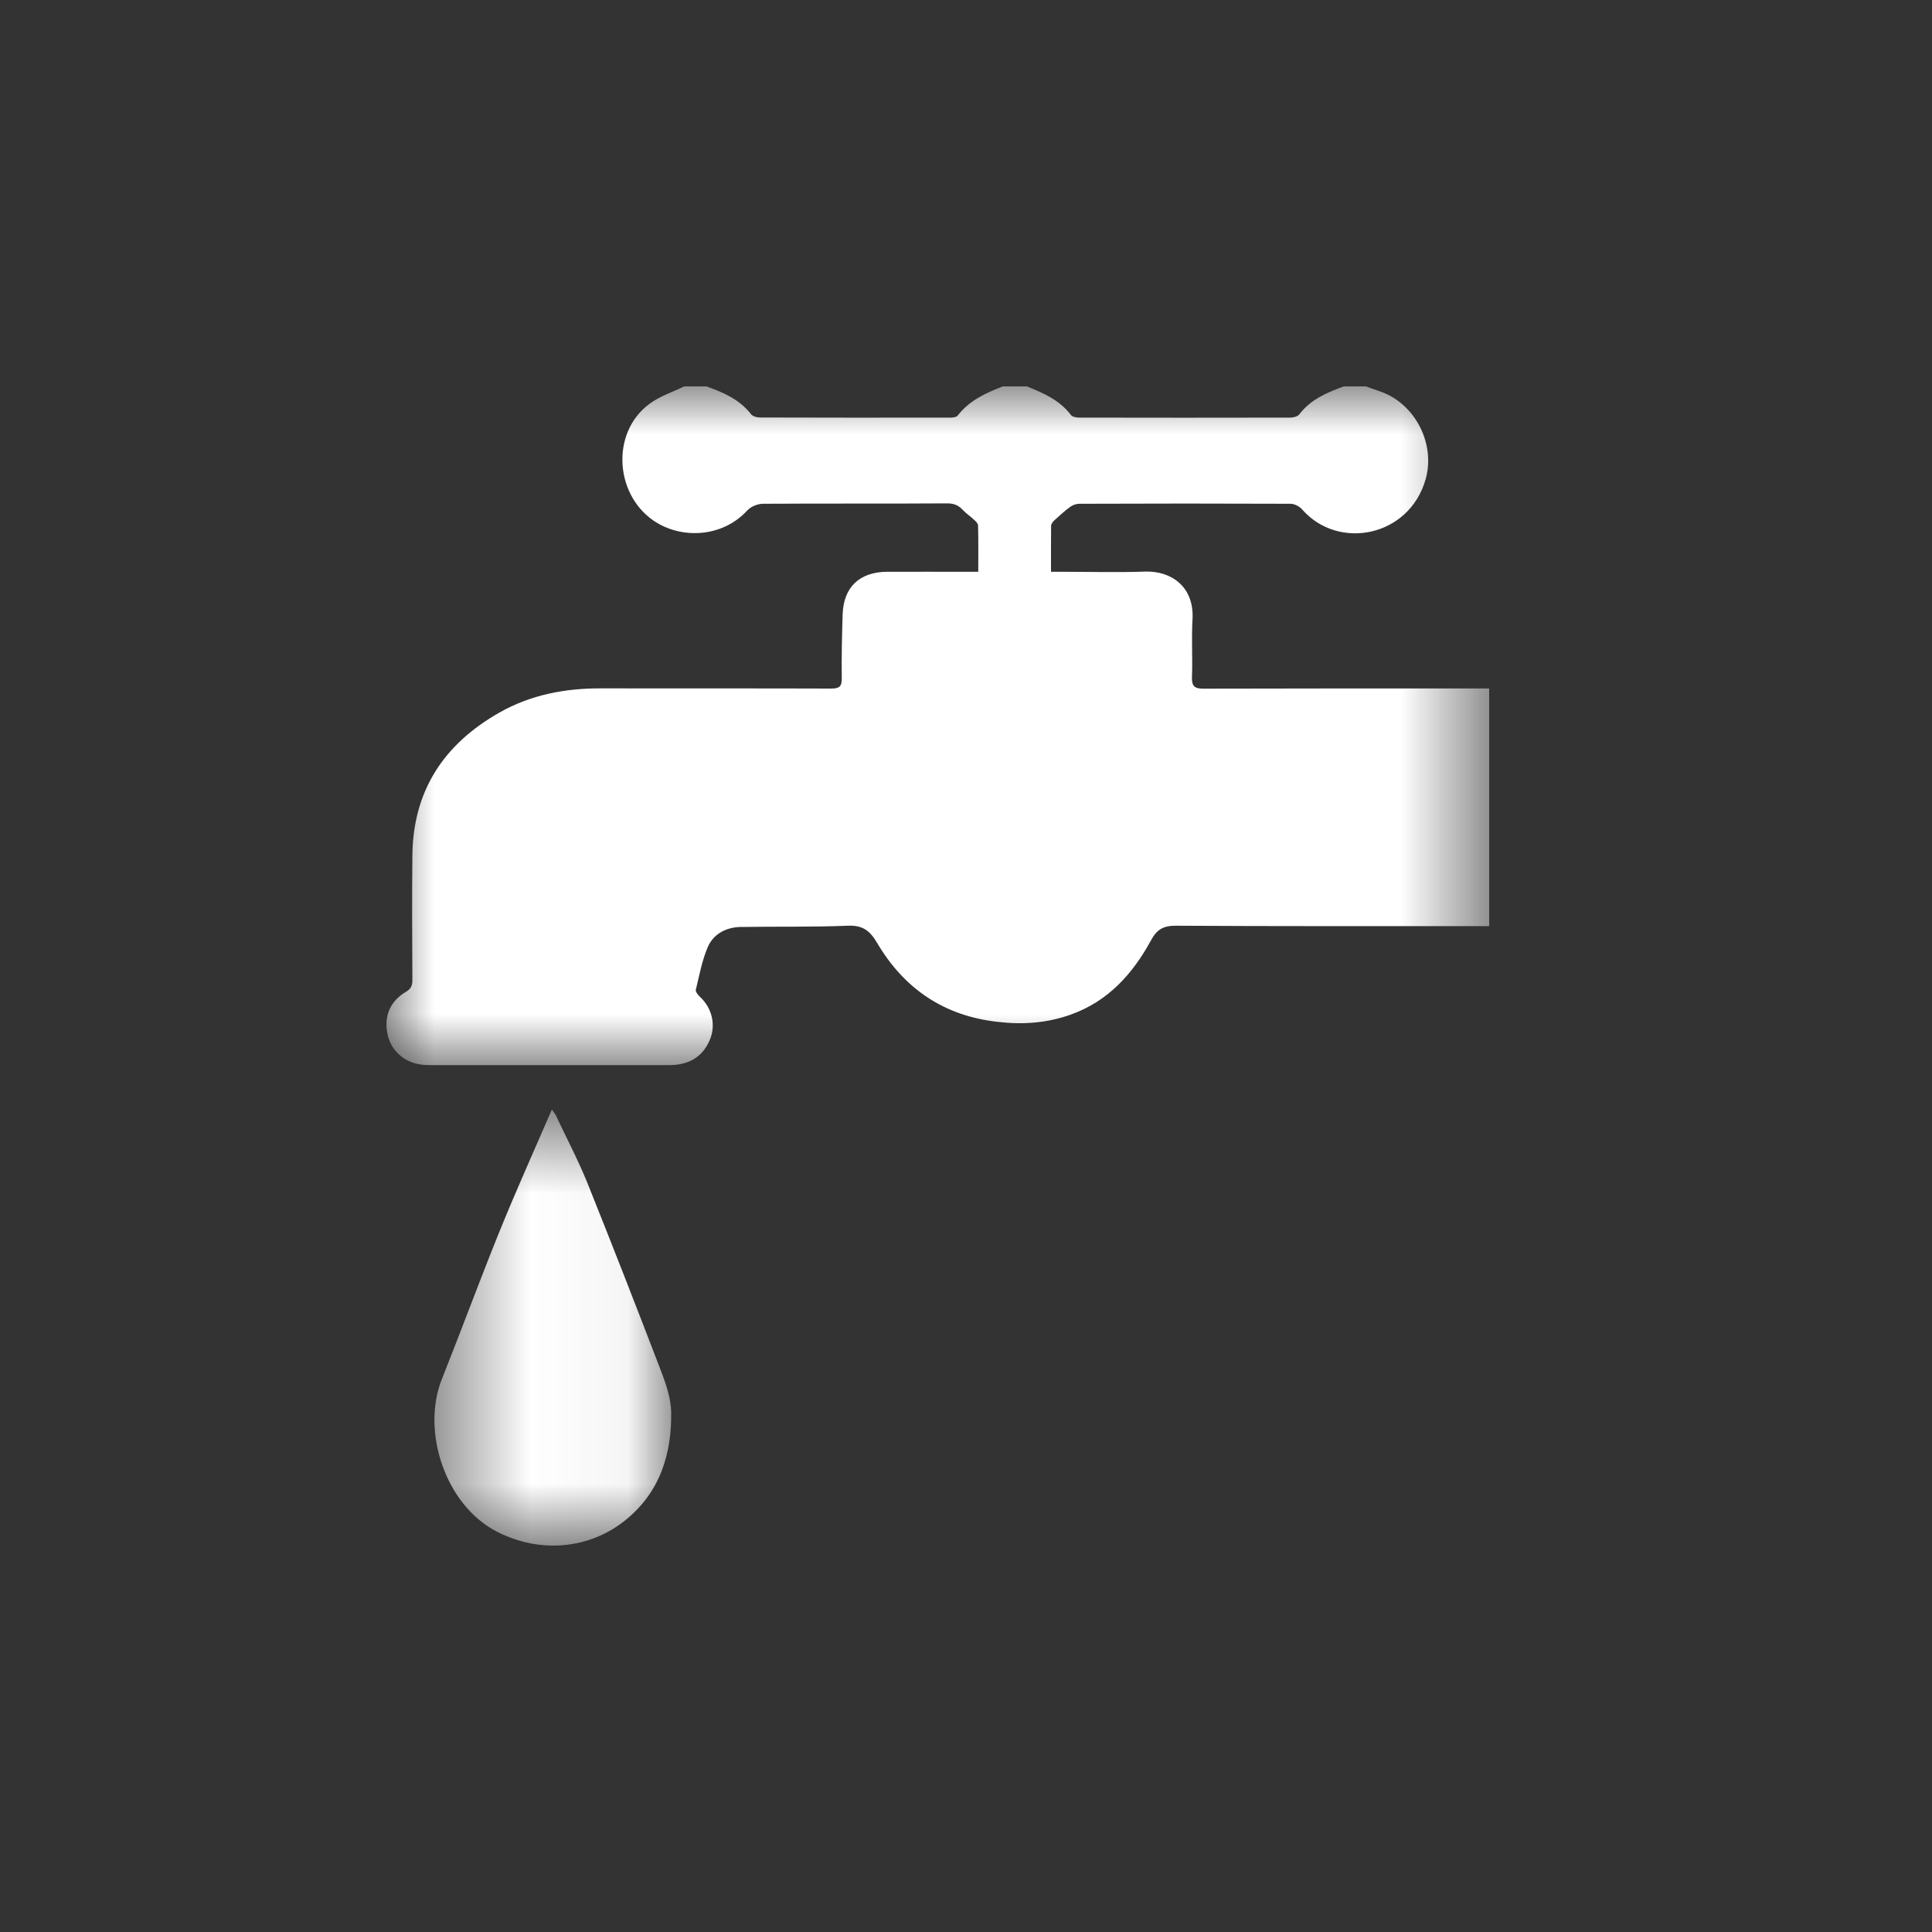 <?xml version="1.0" encoding="UTF-8"?>
<svg width="20px" height="20px" viewBox="0 0 20 20" version="1.1" xmlns="http://www.w3.org/2000/svg" xmlns:xlink="http://www.w3.org/1999/xlink">
    <rect x="0" y="0" width="20" height="20" fill="#333333" stroke="none"/>
    <!-- Generator: Sketch 48.2 (47327) - http://www.bohemiancoding.com/sketch -->
    <title>icons/negative/abastecimiento</title>
    <desc>Created with Sketch.</desc>
    <defs>
        <polygon id="path-1" points="0 0 11.415 0 11.415 7.026 0 7.026"></polygon>
        <polygon id="path-3" points="0.497 0.629 2.948 0.629 2.948 5.143 0.497 5.143"></polygon>
    </defs>
    <g id="Symbols" stroke="none" stroke-width="1" fill="none" fill-rule="evenodd">
        <g id="icons/negative/abastecimiento">
            <g id="Page-1" transform="translate(4, 4)">
                <g id="Group-3">
                    <mask id="mask-2" fill="white">
                        <use xlink:href="#path-1"></use>
                    </mask>
                    <g id="Clip-2"></g>
                    <path d="M3.083,0 C2.962,0.059 2.827,0.102 2.72,0.183 C2.314,0.486 2.365,1.151 2.802,1.413 C3.092,1.585 3.492,1.551 3.738,1.282 C3.773,1.244 3.842,1.216 3.895,1.215 C4.53,1.211 5.166,1.215 5.802,1.211 C5.873,1.21 5.923,1.23 5.969,1.281 C6.004,1.318 6.047,1.346 6.084,1.381 C6.102,1.397 6.125,1.42 6.125,1.44 C6.129,1.596 6.127,1.751 6.127,1.919 L6.014,1.919 C5.736,1.919 5.459,1.918 5.181,1.919 C4.896,1.922 4.732,2.079 4.723,2.361 C4.716,2.581 4.711,2.801 4.714,3.022 C4.715,3.107 4.689,3.128 4.605,3.128 C3.813,3.125 3.02,3.128 2.228,3.126 C1.853,3.124 1.496,3.191 1.169,3.377 C0.593,3.704 0.273,4.189 0.269,4.862 C0.264,5.289 0.267,5.718 0.269,6.147 C0.269,6.204 0.252,6.239 0.201,6.268 C0.04,6.363 -0.026,6.517 0.01,6.699 C0.043,6.868 0.174,6.993 0.35,7.019 C0.384,7.025 0.419,7.026 0.455,7.026 L2.927,7.026 C3.121,7.026 3.269,6.95 3.347,6.767 C3.414,6.613 3.371,6.435 3.247,6.32 C3.227,6.301 3.198,6.267 3.203,6.246 C3.24,6.095 3.268,5.939 3.329,5.799 C3.388,5.667 3.518,5.599 3.665,5.596 C4.036,5.59 4.406,5.598 4.777,5.583 C4.93,5.577 5.003,5.632 5.08,5.761 C5.361,6.238 5.777,6.519 6.335,6.579 C6.593,6.609 6.845,6.59 7.09,6.501 C7.471,6.364 7.725,6.082 7.913,5.738 C7.973,5.625 8.038,5.583 8.169,5.583 C9.207,5.589 10.246,5.587 11.284,5.587 L11.416,5.587 L11.416,3.127 L11.296,3.127 C10.35,3.127 9.404,3.126 8.459,3.129 C8.368,3.129 8.337,3.106 8.339,3.013 C8.347,2.811 8.333,2.61 8.345,2.409 C8.363,2.064 8.114,1.909 7.857,1.917 C7.569,1.927 7.282,1.919 6.994,1.919 L6.88,1.919 C6.88,1.753 6.879,1.599 6.881,1.443 C6.881,1.424 6.899,1.401 6.913,1.388 C6.967,1.339 7.021,1.289 7.08,1.246 C7.106,1.227 7.143,1.215 7.175,1.215 C7.903,1.212 8.632,1.212 9.359,1.215 C9.401,1.215 9.454,1.243 9.481,1.275 C9.857,1.703 10.59,1.556 10.758,0.961 C10.861,0.6 10.655,0.187 10.301,0.057 C10.247,0.038 10.193,0.019 10.139,0 L9.91,0 C9.736,0.064 9.567,0.135 9.449,0.291 C9.431,0.313 9.388,0.322 9.355,0.323 C8.628,0.325 7.901,0.324 7.174,0.323 C7.145,0.323 7.103,0.317 7.087,0.297 C6.97,0.142 6.803,0.069 6.63,0 L6.381,0 C6.205,0.068 6.035,0.145 5.915,0.301 C5.902,0.319 5.864,0.323 5.837,0.323 C5.18,0.324 4.524,0.324 3.868,0.322 C3.836,0.322 3.793,0.311 3.775,0.288 C3.656,0.135 3.488,0.062 3.313,0 L3.083,0 Z" id="Fill-1" fill="#FFFFFF" mask="url(#mask-2)"></path>
                </g>
                <g id="Group-6" transform="translate(0, 6.857)">
                    <mask id="mask-4" fill="white">
                        <use xlink:href="#path-3"></use>
                    </mask>
                    <g id="Clip-5"></g>
                    <path d="M1.713,0.629 C1.526,1.061 1.341,1.471 1.172,1.888 C0.966,2.396 0.777,2.911 0.574,3.42 C0.36,3.955 0.606,4.726 1.15,5.002 C1.588,5.224 2.096,5.184 2.474,4.88 C2.831,4.592 2.955,4.197 2.948,3.759 C2.945,3.617 2.894,3.469 2.842,3.333 C2.592,2.681 2.338,2.03 2.078,1.382 C1.982,1.146 1.862,0.92 1.754,0.689 C1.748,0.675 1.737,0.663 1.713,0.629" id="Fill-4" fill="#FFFFFF" mask="url(#mask-4)"></path>
                </g>
            </g>
        </g>
    </g>
</svg>